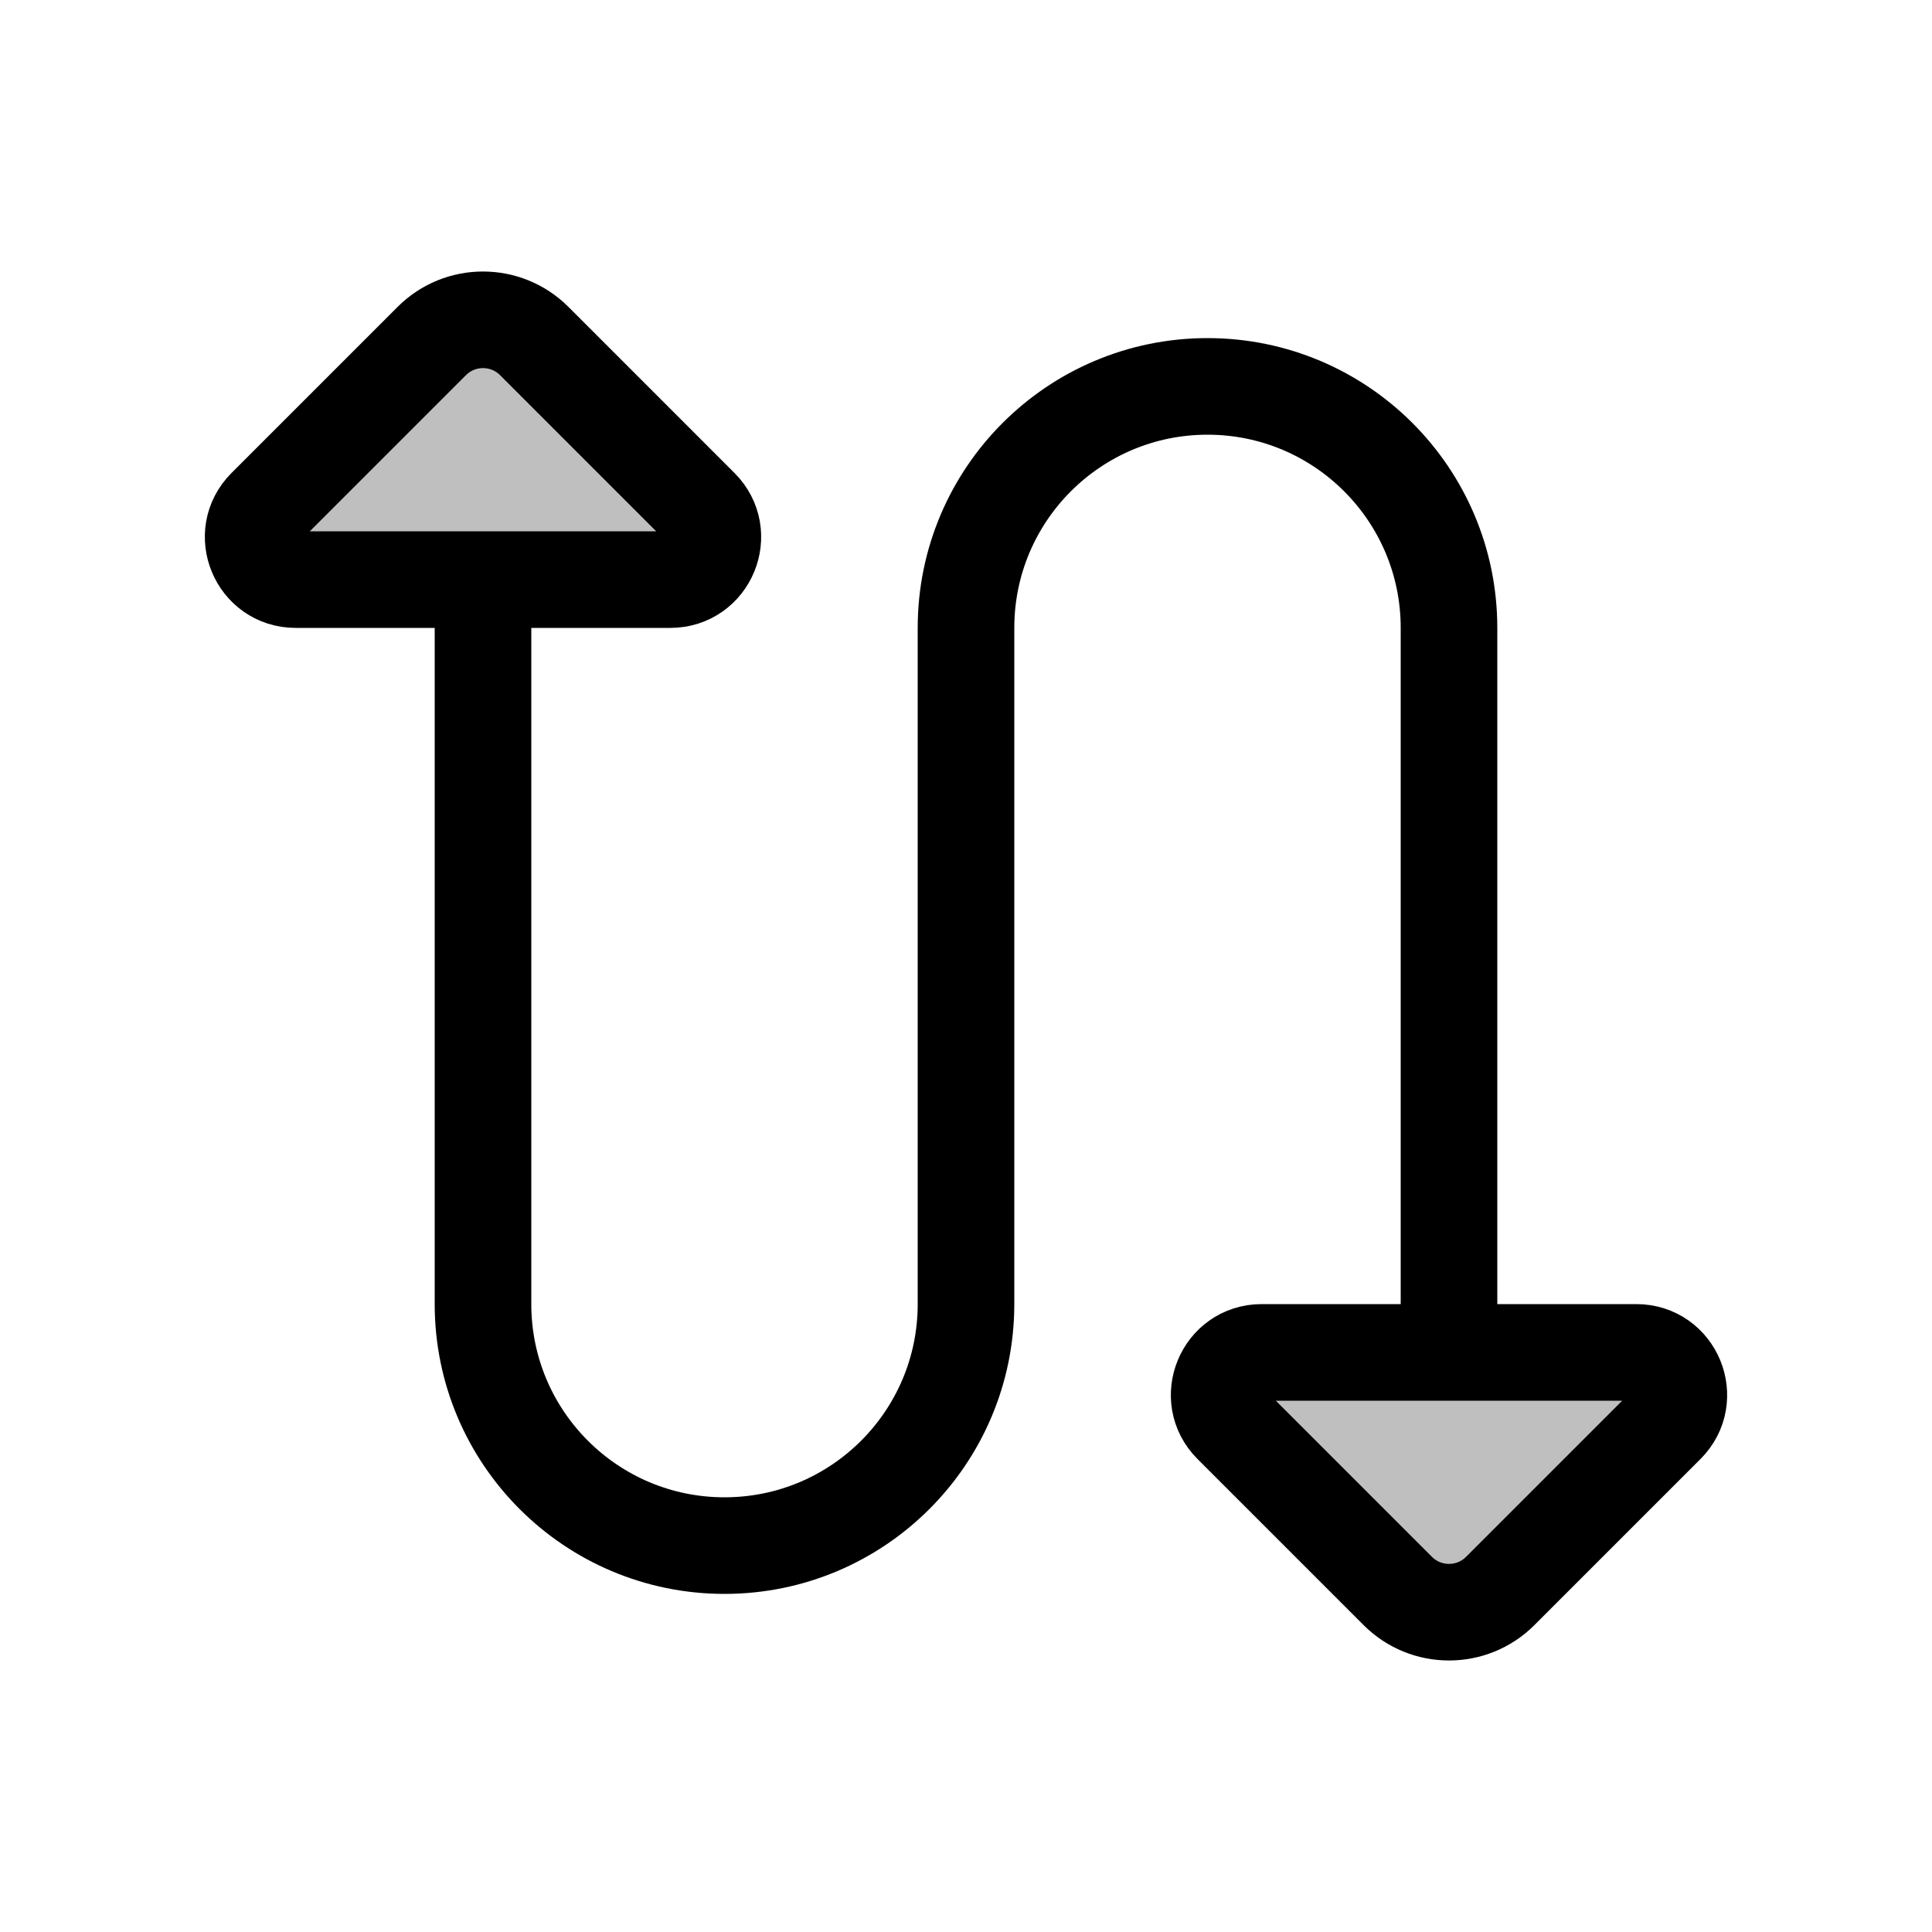 <svg width="80" height="80" viewBox="0 0 80 80" fill="none" xmlns="http://www.w3.org/2000/svg">
  <path d="M27.758 24H12.243C10.677 24 9.893 22.107 11 21L17.879 14.121C19.05 12.95 20.95 12.95 22.122 14.121L29 21C30.107 22.107 29.323 24 27.758 24Z" fill="currentColor" fill-opacity="0.25" />
  <path d="M52.243 56H67.757C69.323 56 70.107 57.893 69 59L62.121 65.879C60.95 67.05 59.05 67.05 57.879 65.879L51 59C49.893 57.893 50.677 56 52.243 56Z" fill="currentColor" fill-opacity="0.25" />
  <path d="M20 24V54C20 59.523 24.477 64 30 64C35.523 64 40 59.523 40 54V26C40 20.477 44.477 16 50 16C55.523 16 60 20.477 60 26V56M12.243 24H27.758C29.323 24 30.107 22.107 29 21L22.122 14.121C20.95 12.95 19.05 12.95 17.879 14.121L11 21C9.893 22.107 10.677 24 12.243 24ZM67.757 56H52.243C50.677 56 49.893 57.893 51 59L57.879 65.879C59.05 67.05 60.95 67.05 62.121 65.879L69 59C70.107 57.893 69.323 56 67.757 56Z" stroke="currentColor" stroke-width="4" stroke-linecap="round" stroke-linejoin="round" />
</svg>